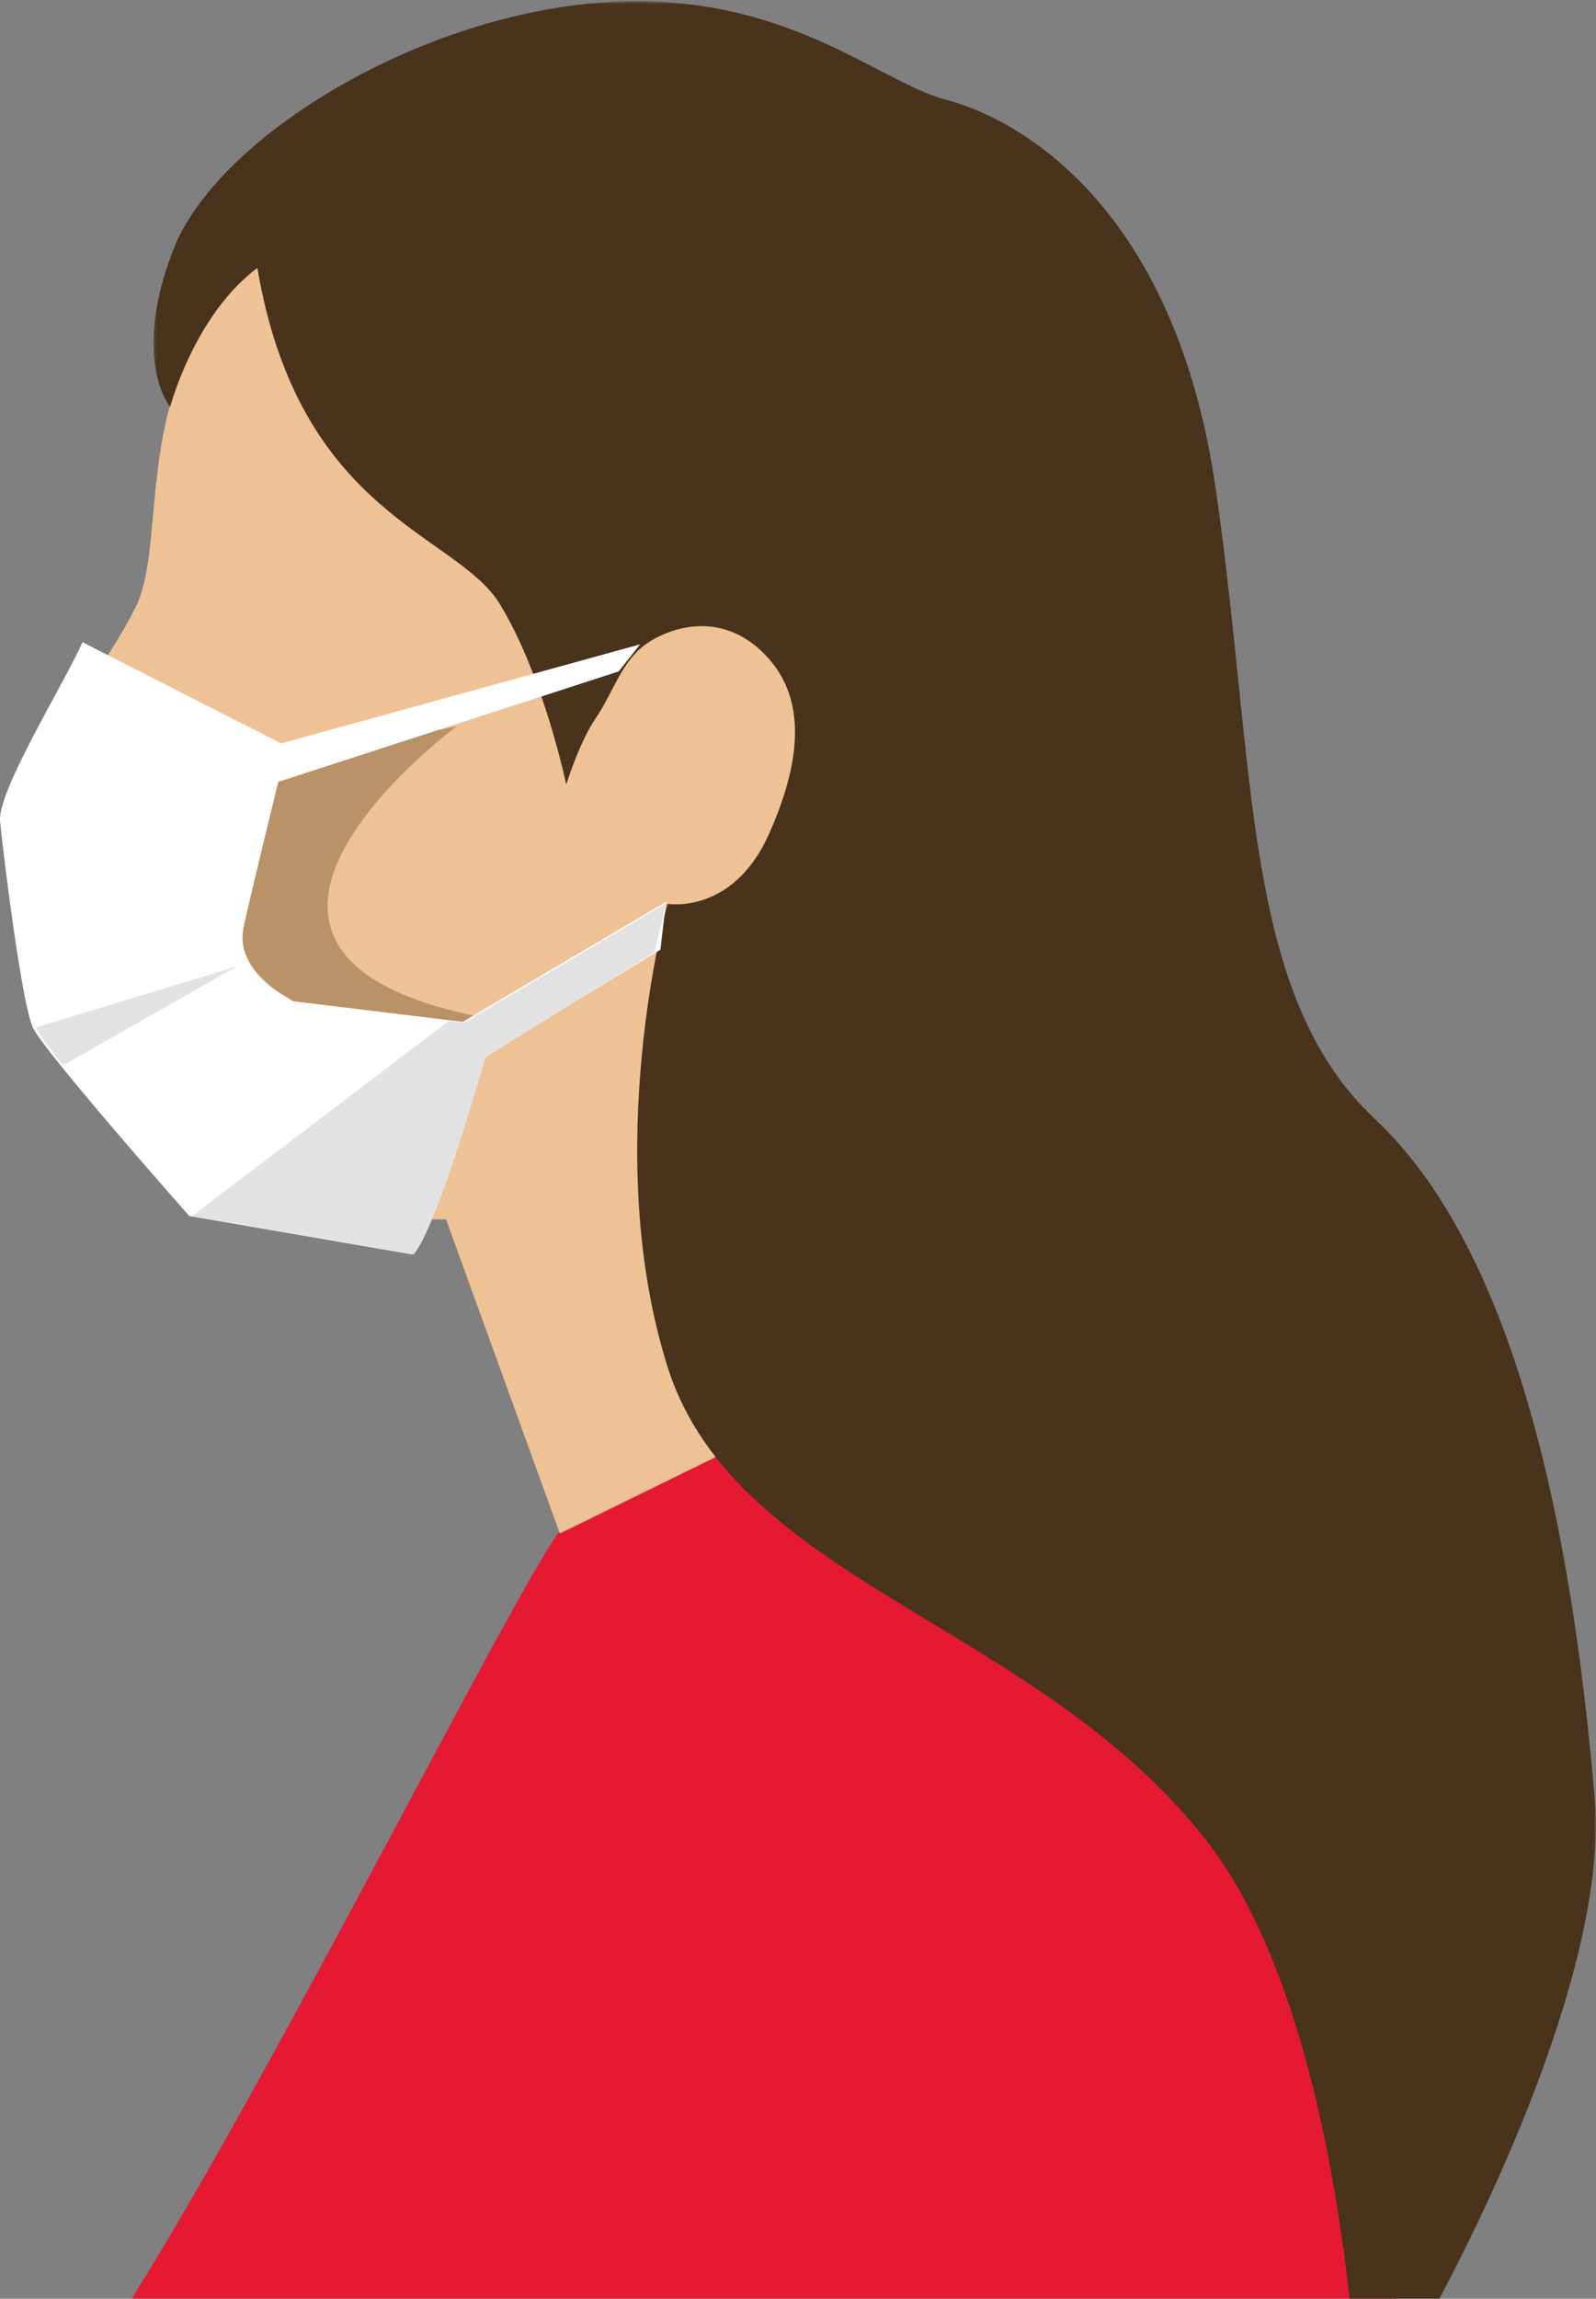 <?xml version="1.0" encoding="UTF-8"?>
<svg width="532px" height="766px" viewBox="0 0 532 766" version="1.1" xmlns="http://www.w3.org/2000/svg" xmlns:xlink="http://www.w3.org/1999/xlink">
    <rect x="0" y="0" width="532" height="766" fill="#808080" stroke="none"/>
    <!-- Generator: Sketch 59.1 (86144) - https://sketch.com -->
    <title>Group 19</title>
    <desc>Created with Sketch.</desc>
    <defs>
        <polygon id="path-1" points="0 0.886 592.988 0.886 592.988 731.995 0 731.995"></polygon>
        <polygon id="path-3" points="0.175 0.443 480.938 0.443 480.938 809.649 0.175 809.649"></polygon>
    </defs>
    <g id="Page-1" stroke="none" stroke-width="1" fill="none" fill-rule="evenodd">
        <g id="Extra-large:-Desktops---12-col" transform="translate(-879, -258)">
            <g id="Group-19" transform="translate(855, 258)">
                <g id="Group-3" transform="translate(0, 465)">
                    <mask id="mask-2" fill="white">
                        <use xlink:href="#path-1"></use>
                    </mask>
                    <g id="Clip-2"></g>
                    <path d="M400.61,41.479 C381.776,2.228 311.825,2.718 300.478,2.718 C300.478,2.718 255.016,-12.554 210.624,45.088 C196.069,63.97 116.529,223.005 69.925,297.643 C60.463,312.77 37.696,370.449 36.917,489.543 C36.137,608.656 -0.007,731.995 -0.007,731.995 L592.988,731.995 C592.988,731.995 488.778,225.018 400.61,41.479" id="Fill-1" fill="#E61933" mask="url(#mask-2)"></path>
                </g>
                <path d="M115.321,62 L87,97.661 L157.513,270.949 L293.57,351 C293.57,351 370.719,322.951 376.521,308.918 C382.341,294.921 385.659,186.785 383.157,175.223 C380.673,163.679 282.782,68.764 278.63,66.275 C274.478,63.822 115.321,62 115.321,62" id="Fill-4" fill="#49331D"></path>
                <path d="M109.737,89 C109.737,89 91.667,100.822 82.314,129.452 C72.98,158.082 76.721,187.311 69.238,202.269 C61.738,217.174 52.421,228.996 52.421,228.996 C52.421,228.996 33.697,365.275 100.384,385.8 L167.072,406.325 L172.683,406.325 L210.622,511 L272.732,480.539 L246.526,301.179 C246.526,301.179 268.246,304.932 280.305,277.952 C292.346,250.99 292.346,230.247 277.381,216.557 C262.435,202.868 244.982,209.903 237.918,215.723 C230.853,221.525 227.947,231.498 222.553,239.367 C217.141,247.236 212.746,261.415 212.746,261.415 C212.746,261.415 205.101,224.862 190.554,201.2 C176.007,177.574 123.667,171.754 109.737,89" id="Fill-6" fill="#EEC295"></path>
                <g id="Group-10" transform="translate(75, 0)">
                    <mask id="mask-4" fill="white">
                        <use xlink:href="#path-3"></use>
                    </mask>
                    <g id="Clip-9"></g>
                    <path d="M5.717,135.626 C5.717,135.626 -7.471,119.703 6.841,83.038 C21.172,46.355 86.529,5.959 148.15,0.959 C209.789,-3.987 240.899,27.099 264.571,33.312 C288.207,39.508 340.504,68.111 354.2,162.599 C367.896,257.105 362.943,331.304 407.259,372.824 C459.121,421.426 474.34,527.472 480.562,598.99 C486.784,670.49 413.952,797.222 402.143,809.649 C402.143,809.649 398.896,674.982 351.479,613.772 C295.064,540.931 194.225,527.472 171.496,455.392 C148.785,383.258 171.496,301.215 171.496,301.215 C171.496,301.215 171.297,310.49 192.72,295.763 C214.125,281.035 248.373,215.133 248.373,215.133 L171.496,139.611 L50.286,118.978 L34.849,89.233 C13.698,105.03 5.717,135.626 5.717,135.626" id="Fill-8" fill="#49331D" mask="url(#mask-4)"></path>
                </g>
                <path d="M176.287,242 C176.287,242 74.369,317.046 184,338.87 L154.506,364 L98.106,347.937 L80,261.716 L176.287,242 Z" id="Fill-11" fill="#BA9268"></path>
                <path d="M51.507,214 L117.691,247.721 L237.374,214.71 L230.241,223.723 L116.745,260.539 C116.745,260.539 107.701,297.392 105.189,308.99 C102.696,320.534 113.633,328.654 117.691,331.167 L121.731,333.643 L178.27,340.508 L246,300.523 L244.144,316.455 L185.439,352.088 C185.439,352.088 169.826,408.004 161.401,418 L87.083,405.2 C87.083,405.2 38.696,350.504 34.948,342.383 C31.199,334.262 24.957,283.663 24.029,273.649 C23.083,263.671 45.247,228.038 51.507,214" id="Fill-13" fill="#FFFFFF"></path>
                <path d="M173.613,340.206 L173.613,340.206 L88,405.252 L161.889,418 C170.248,408.044 185.789,352.355 185.789,352.355 L242.219,317.284 L246,301 L178.642,340.822 L173.613,340.206 Z" id="Fill-15" fill="#E2E2E2"></path>
                <path d="M36,342.372 C36.901,344.363 40.324,349.045 45.008,355 L103,322 L36,342.372 Z" id="Fill-17" fill="#E2E2E2"></path>
            </g>
        </g>
    </g>
</svg>